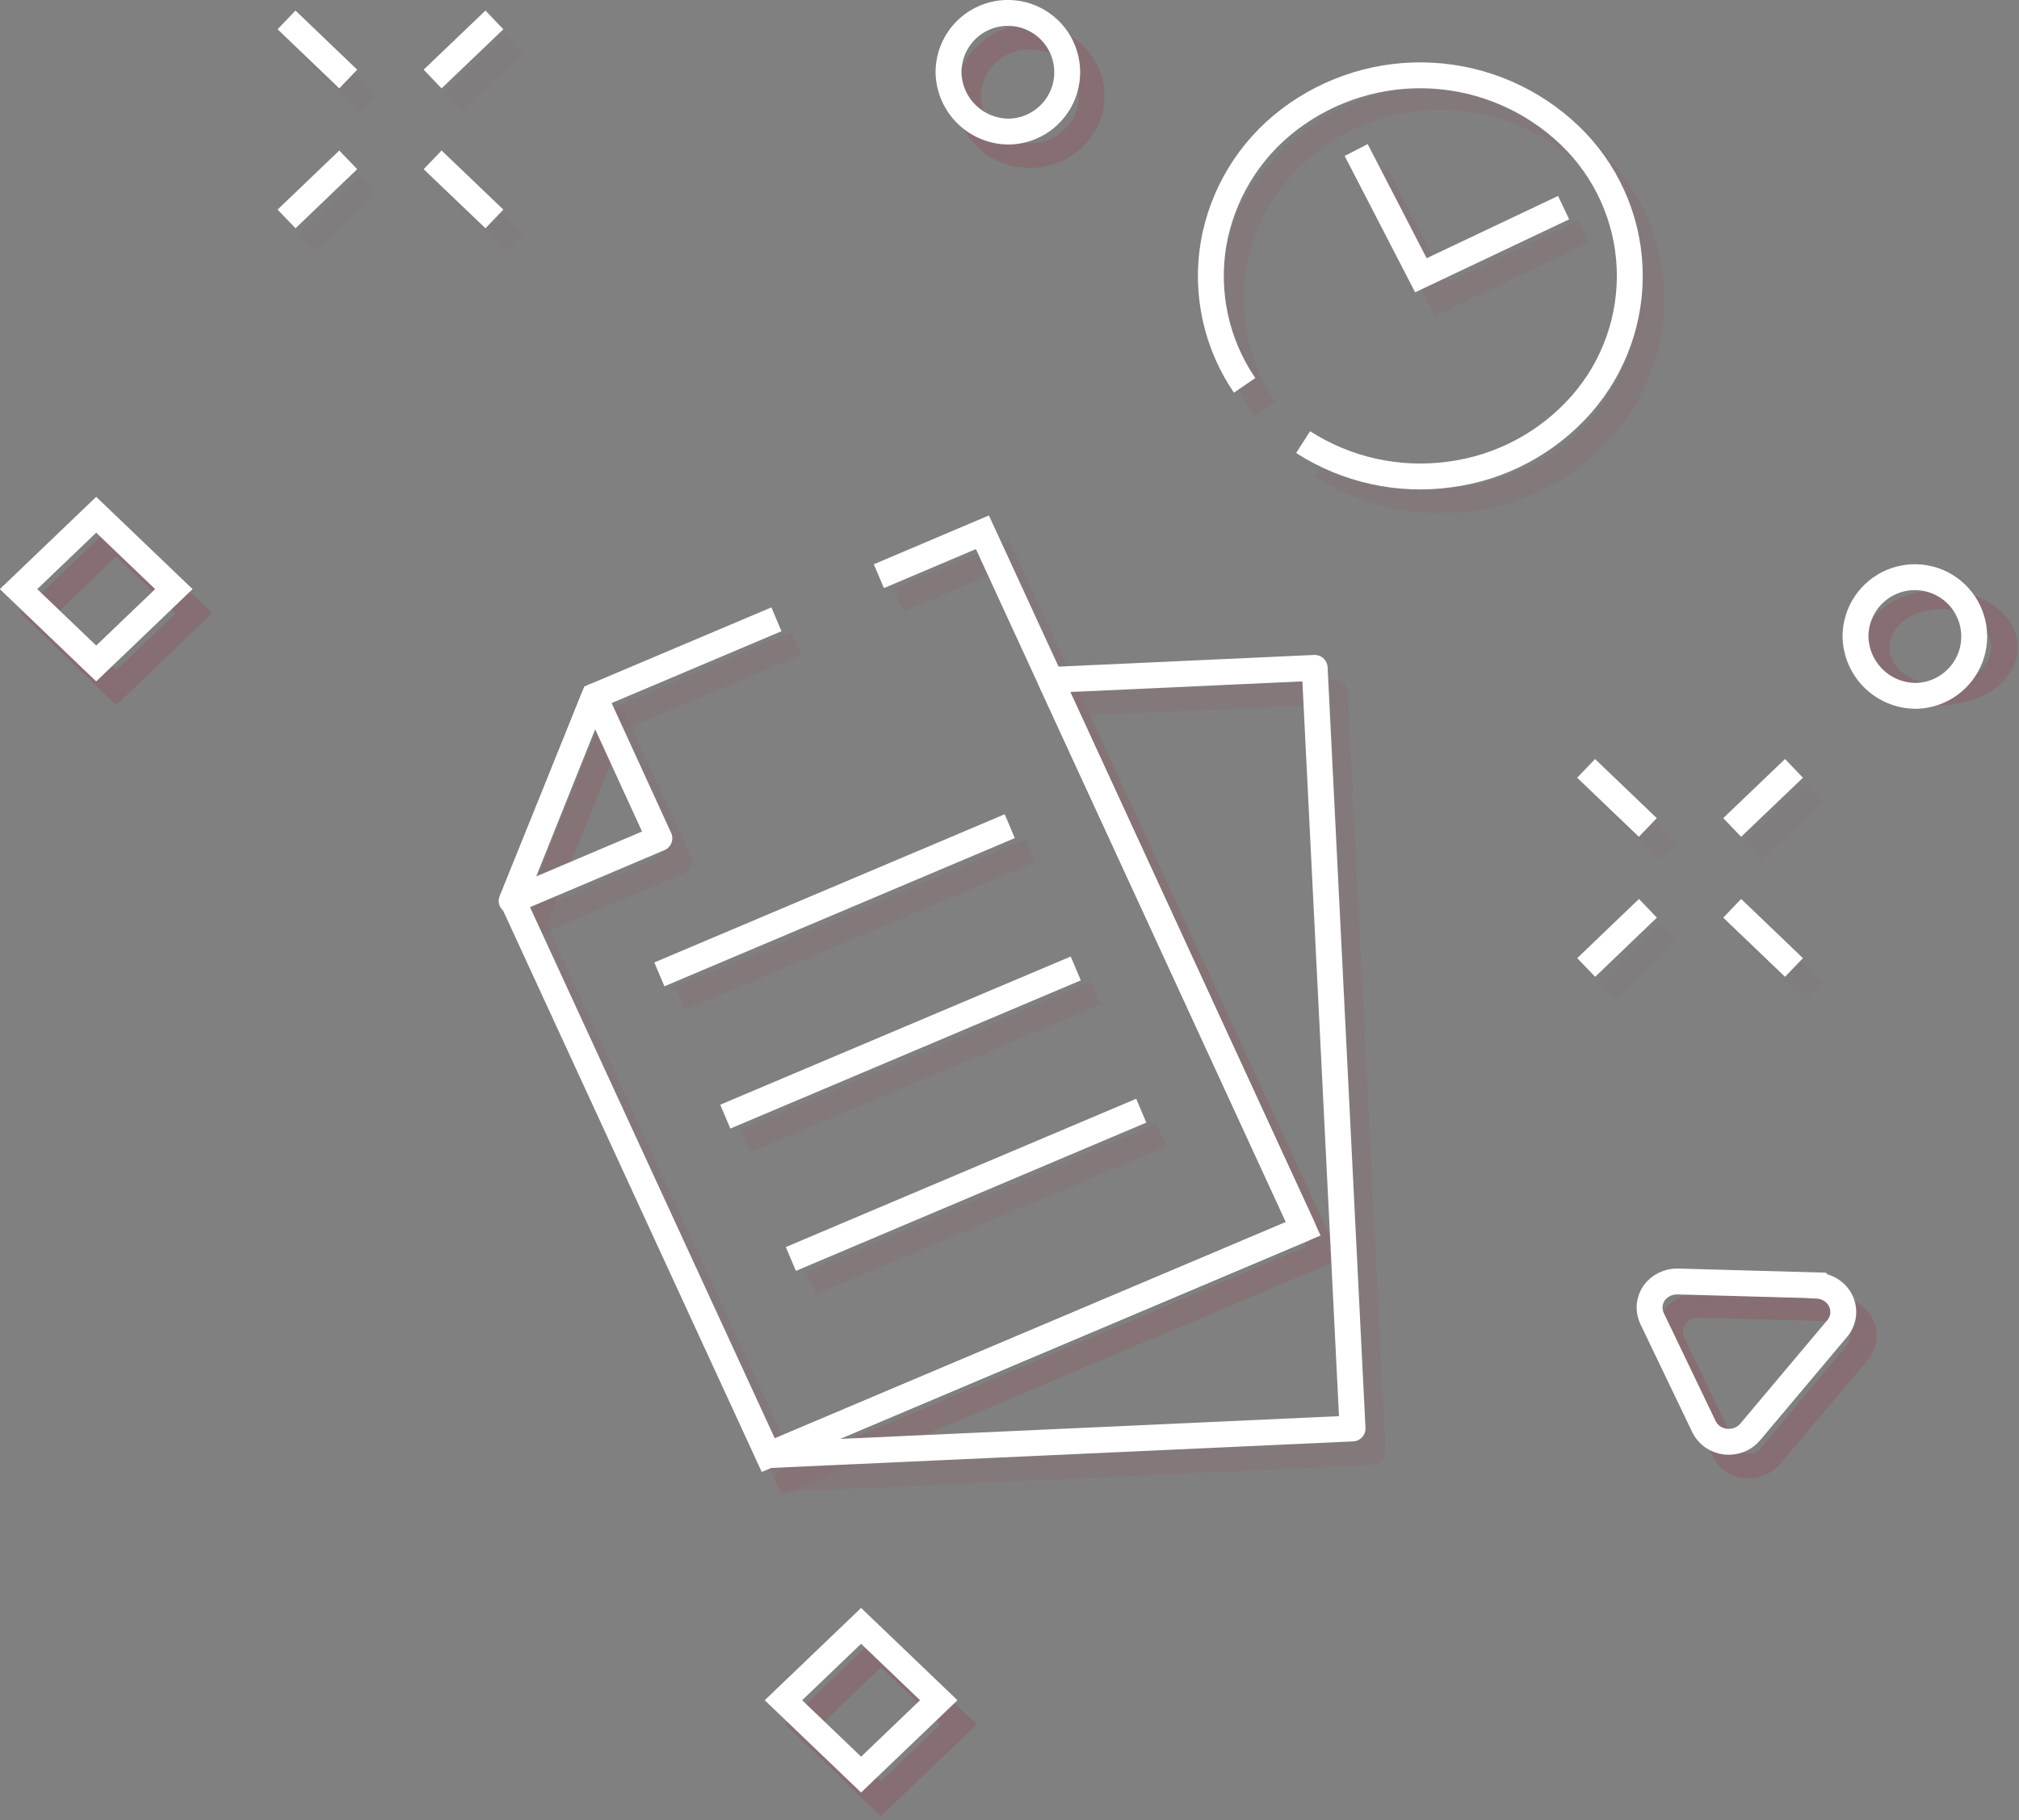 <svg width="234" height="211" viewBox="0 0 234 211" fill="none" xmlns="http://www.w3.org/2000/svg">
<rect x="0" y="0" width="234" height="211" fill="#808080" stroke="none"/>
<g clip-path="url(#clip0)">
<g opacity="0.4">
<g opacity="0.4">
<path opacity="0.4" d="M90.58 173.36L60.12 107.21L70.02 82.44L91.69 73.27L92.9 75.89L72.36 84.58L63.36 107.13L92.12 169.58L151.42 144.5L115.42 66.37L104.74 70.89L103.53 68.26L116.94 62.59L155.34 146L90.58 173.36Z" fill="#AC162C"/>
</g>
<g opacity="0.4">
<path opacity="0.4" d="M61.61 108.65C61.373 108.646 61.141 108.588 60.93 108.48C60.724 108.363 60.549 108.199 60.42 108C60.283 107.815 60.193 107.598 60.16 107.37C60.128 107.144 60.152 106.914 60.23 106.7L69.79 83C69.89 82.725 70.071 82.488 70.31 82.32C70.553 82.15 70.84 82.054 71.136 82.044C71.432 82.033 71.725 82.108 71.98 82.26C72.231 82.409 72.43 82.633 72.55 82.9L80.12 99.34C80.197 99.515 80.237 99.704 80.237 99.895C80.237 100.086 80.197 100.275 80.12 100.45C80.047 100.63 79.938 100.793 79.8 100.93C79.659 101.068 79.493 101.176 79.31 101.25L62.16 108.49C61.971 108.573 61.767 108.617 61.56 108.62L61.61 108.65ZM71.28 87.26L64.28 104.47L76.77 99.18L71.28 87.26Z" fill="#AC162C"/>
</g>
<g opacity="0.4">
<path opacity="0.4" d="M118.82 97.29L78.18 114.43L79.42 117.05L120.06 99.91L118.82 97.29Z" fill="#AC162C"/>
</g>
<g opacity="0.4">
<path opacity="0.4" d="M126.42 113.79L85.78 130.93L86.99 133.55L127.63 116.41L126.42 113.79Z" fill="#AC162C"/>
</g>
<g opacity="0.4">
<path opacity="0.4" d="M134 130.27L93.36 147.41L94.57 150.03L135.21 132.89L134 130.27Z" fill="#AC162C"/>
</g>
<g opacity="0.4">
<path opacity="0.4" d="M91.35 172.9C91.01 172.9 90.679 172.788 90.41 172.58C90.146 172.376 89.962 172.086 89.89 171.76C89.818 171.438 89.865 171.101 90.02 170.81C90.178 170.514 90.432 170.281 90.74 170.15L151.42 144.5L122.71 82.2C122.612 81.987 122.571 81.753 122.59 81.52C122.608 81.288 122.683 81.065 122.81 80.87C122.939 80.671 123.114 80.507 123.32 80.39C123.531 80.27 123.767 80.201 124.01 80.19L154.63 78.79C154.827 78.78 155.023 78.807 155.21 78.87C155.394 78.934 155.563 79.032 155.71 79.16C155.856 79.285 155.975 79.438 156.06 79.61C156.143 79.779 156.191 79.962 156.2 80.15L160.58 168.31C160.588 168.498 160.557 168.685 160.49 168.86C160.423 169.039 160.321 169.202 160.19 169.34C160.056 169.479 159.897 169.592 159.72 169.67C159.54 169.749 159.346 169.793 159.15 169.8L91.42 172.91L91.35 172.9ZM126.35 82.9L154.78 144.61C154.857 144.785 154.897 144.974 154.897 145.165C154.897 145.356 154.857 145.545 154.78 145.72C154.708 145.9 154.599 146.064 154.46 146.2C154.32 146.338 154.153 146.447 153.97 146.52L99.29 169.64L157.49 166.99L153.26 81.7L126.35 82.9Z" fill="#AC162C"/>
</g>
</g>
<g opacity="0.4">
<g opacity="0.4">
<g opacity="0.4">
<path opacity="0.4" d="M58.57 4.08L51.42 10.93L53.54 12.93L60.71 6.08L58.57 4.08Z" fill="#AC162C"/>
</g>
<g opacity="0.4">
<path opacity="0.4" d="M41.65 20.31L34.48 27.16L36.6 29.16L43.77 22.31L41.65 20.31Z" fill="#AC162C"/>
</g>
</g>
<g opacity="0.4">
<g opacity="0.4">
<path opacity="0.4" d="M36.59 4.08L34.47 6.08L41.64 13L43.76 11L36.59 4.08Z" fill="#AC162C"/>
</g>
<g opacity="0.4">
<path opacity="0.4" d="M53.52 20.3L51.4 22.3L58.57 29.15L60.69 27.15L53.52 20.3Z" fill="#AC162C"/>
</g>
</g>
</g>
<g opacity="0.4">
<g opacity="0.4">
<g opacity="0.4">
<path opacity="0.4" d="M209.19 90.86L202.02 97.71L204.14 99.71L211.31 92.86L209.19 90.86Z" fill="#AC162C"/>
</g>
<g opacity="0.4">
<path opacity="0.4" d="M192.26 107.09L185.09 113.94L187.21 115.94L194.38 109.09L192.26 107.09Z" fill="#AC162C"/>
</g>
</g>
<g opacity="0.4">
<g opacity="0.4">
<path opacity="0.4" d="M187.21 90.84L185.09 92.84L192.26 99.69L194.38 97.69L187.21 90.84Z" fill="#AC162C"/>
</g>
<g opacity="0.4">
<path opacity="0.4" d="M204.15 107.09L202.03 109.09L209.2 115.94L211.32 113.94L204.15 107.09Z" fill="#AC162C"/>
</g>
</g>
</g>
<g opacity="0.4">
<path opacity="0.4" d="M13.47 81.75L2.36 71.08L13.47 60.43L24.58 71.08L13.47 81.75ZM6.59 71.1L13.47 77.7L20.35 71.1L13.47 64.5L6.59 71.1Z" fill="#AC162C"/>
</g>
<g opacity="0.4">
<path opacity="0.4" d="M102.1 210.53L90.99 199.88L102.1 189.24L113.21 199.89L102.1 210.53ZM95.22 199.88L102.1 206.48L108.98 199.88L102.1 193.28L95.22 199.88Z" fill="#AC162C"/>
</g>
<g opacity="0.4">
<path opacity="0.4" d="M224.87 81.75C219.87 81.75 215.87 78.75 215.87 75.06C215.87 71.37 219.87 68.37 224.87 68.37C229.87 68.37 233.87 71.37 233.87 75.06C233.87 78.75 229.82 81.75 224.87 81.75ZM224.87 70.61C221.62 70.61 218.98 72.61 218.98 75.02C218.98 77.43 221.62 79.43 224.87 79.43C228.12 79.43 230.76 77.43 230.76 75.02C230.76 72.61 228.12 70.59 224.87 70.59V70.61Z" fill="#AC162C"/>
</g>
<g opacity="0.4">
<path opacity="0.4" d="M119.42 19.47C117.711 19.481 116.035 19.002 114.59 18.09C113.189 17.194 112.086 15.903 111.42 14.38C110.76 12.871 110.582 11.194 110.91 9.58C111.245 7.95 112.068 6.461 113.27 5.31C114.481 4.134 116.005 3.333 117.66 3C119.337 2.676 121.071 2.835 122.66 3.46C124.232 4.075 125.589 5.139 126.56 6.52C127.509 7.874 128.019 9.487 128.02 11.14C128.017 12.235 127.793 13.319 127.362 14.326C126.93 15.332 126.301 16.242 125.51 17C123.871 18.573 121.691 19.457 119.42 19.47V19.47ZM119.42 5.72C118.3 5.707 117.2 6.016 116.25 6.61C115.32 7.192 114.585 8.038 114.14 9.04C113.704 10.03 113.585 11.13 113.8 12.19C114.017 13.258 114.554 14.235 115.34 14.99C116.141 15.76 117.149 16.281 118.24 16.49C119.343 16.705 120.484 16.601 121.53 16.19C122.558 15.788 123.444 15.092 124.08 14.19C124.809 13.155 125.142 11.893 125.017 10.633C124.892 9.374 124.318 8.201 123.4 7.33C122.327 6.308 120.902 5.735 119.42 5.73V5.72Z" fill="#AC162C"/>
</g>
<g opacity="0.4">
<g opacity="0.4">
<path opacity="0.4" d="M166.93 59.5C161.785 59.509 156.747 58.033 152.42 55.25L154.1 52.87C156.836 54.599 159.9 55.742 163.1 56.23C166.302 56.728 169.572 56.568 172.71 55.76C175.824 54.96 178.739 53.523 181.27 51.54C183.764 49.59 185.81 47.128 187.27 44.32C188.706 41.557 189.513 38.509 189.632 35.397C189.752 32.285 189.181 29.185 187.96 26.32C186.72 23.419 184.868 20.819 182.53 18.7C180.156 16.547 177.36 14.913 174.32 13.9C169.814 12.44 164.974 12.357 160.42 13.66C155.91 14.946 151.903 17.585 148.94 21.22C146.033 24.767 144.355 29.162 144.159 33.743C143.962 38.325 145.258 42.847 147.85 46.63L145.35 48.2C142.231 43.619 140.793 38.1 141.28 32.58C141.794 27.036 144.194 21.837 148.08 17.85C152.055 13.77 157.25 11.096 162.88 10.23C168.54 9.342 174.336 10.288 179.42 12.93C184.42 15.514 188.411 19.696 190.76 24.81C193.052 29.844 193.522 35.518 192.09 40.86C190.619 46.259 187.362 51 182.85 54.31C178.242 57.703 172.662 59.519 166.94 59.49L166.93 59.5Z" fill="#AC162C"/>
</g>
<g opacity="0.4">
<path opacity="0.4" d="M166.31 36.62L158.15 20.81L160.83 19.54L167.66 32.78L182.85 25.57L184.19 28.14L166.31 36.62Z" fill="#AC162C"/>
</g>
</g>
<g opacity="0.4">
<path opacity="0.4" d="M202.74 171.37C202.547 171.381 202.353 171.381 202.16 171.37C201.373 171.283 200.621 171.001 199.97 170.55C199.331 170.105 198.818 169.502 198.48 168.8L192.48 156.3C192.146 155.608 192.001 154.84 192.061 154.074C192.12 153.308 192.382 152.572 192.82 151.94C193.266 151.297 193.868 150.777 194.57 150.43C195.283 150.074 196.073 149.898 196.87 149.92L212.97 150.37C213.835 150.394 214.678 150.649 215.41 151.11C216.129 151.562 216.707 152.207 217.08 152.97C217.444 153.721 217.583 154.562 217.48 155.39C217.37 156.224 217.023 157.008 216.48 157.65L206.36 169.65C205.919 170.179 205.366 170.603 204.74 170.89C204.116 171.192 203.433 171.356 202.74 171.37V171.37ZM196.74 152.76C196.458 152.761 196.18 152.829 195.93 152.96C195.684 153.09 195.474 153.279 195.32 153.51C195.169 153.737 195.08 153.999 195.06 154.27C195.04 154.542 195.092 154.814 195.21 155.06L201.21 167.56C201.334 167.812 201.52 168.029 201.75 168.19C201.986 168.352 202.257 168.453 202.542 168.487C202.826 168.52 203.113 168.483 203.38 168.38C203.643 168.279 203.877 168.114 204.06 167.9L214.13 155.85C214.306 155.6 214.407 155.305 214.42 155C214.459 154.699 214.411 154.394 214.28 154.12C214.146 153.845 213.938 153.613 213.68 153.45C213.416 153.283 213.112 153.189 212.8 153.18L196.7 152.73L196.74 152.76Z" fill="#AC162C"/>
</g>
<path d="M89.99 71.79L68.88 80.72L59.42 104.38L89.04 168.68L151.04 142.44L113.86 61.7L101.86 66.79" stroke="white" stroke-width="3" stroke-miterlimit="10"/>
<path d="M68.88 80.72L59.3 104.43L76.42 97.17L68.88 80.72Z" stroke="white" stroke-width="3" stroke-linecap="round" stroke-linejoin="round"/>
<path d="M76.42 112.95L117.03 95.77" stroke="white" stroke-width="3" stroke-miterlimit="10"/>
<path d="M84.06 129.44L124.68 112.26" stroke="white" stroke-width="3" stroke-miterlimit="10"/>
<path d="M91.66 145.94L132.27 128.75" stroke="white" stroke-width="3" stroke-miterlimit="10"/>
<path d="M152.37 77.42L121.75 78.82L151.05 142.44L89.05 168.68L156.76 165.59L152.37 77.42Z" stroke="white" stroke-width="3" stroke-linejoin="round"/>
<path d="M57.3 2.31L50.14 9.16" stroke="white" stroke-width="3" stroke-miterlimit="10"/>
<path d="M40.36 18.53L33.21 25.38" stroke="white" stroke-width="3" stroke-miterlimit="10"/>
<path d="M33.21 2.31L40.36 9.16" stroke="white" stroke-width="3" stroke-miterlimit="10"/>
<path d="M50.14 18.53L57.3 25.38" stroke="white" stroke-width="3" stroke-miterlimit="10"/>
<path d="M207.92 89.07L200.76 95.92" stroke="white" stroke-width="3" stroke-miterlimit="10"/>
<path d="M190.99 105.29L183.84 112.15" stroke="white" stroke-width="3" stroke-miterlimit="10"/>
<path d="M183.83 89.07L190.98 95.92" stroke="white" stroke-width="3" stroke-miterlimit="10"/>
<path d="M200.76 105.29L207.92 112.15" stroke="white" stroke-width="3" stroke-miterlimit="10"/>
<path d="M20.15 68.29L11.15 59.67L2.15 68.29L11.15 76.91L20.15 68.29Z" stroke="white" stroke-width="3" stroke-miterlimit="10"/>
<path d="M108.8 197.09L99.8 188.47L90.8 197.09L99.8 205.71L108.8 197.09Z" stroke="white" stroke-width="3" stroke-miterlimit="10"/>
<path d="M222.22 80.66C223.567 80.603 224.868 80.152 225.961 79.362C227.054 78.571 227.89 77.478 228.367 76.216C228.843 74.954 228.938 73.58 228.64 72.265C228.342 70.95 227.664 69.751 226.69 68.818C225.716 67.885 224.49 67.259 223.163 67.017C221.836 66.776 220.468 66.929 219.228 67.459C217.987 67.989 216.93 68.871 216.188 69.997C215.445 71.122 215.049 72.442 215.05 73.79C215.067 74.713 215.266 75.623 215.636 76.469C216.006 77.314 216.54 78.078 217.206 78.716C217.872 79.355 218.658 79.855 219.519 80.189C220.379 80.522 221.297 80.683 222.22 80.66V80.66Z" stroke="white" stroke-width="3" stroke-miterlimit="10"/>
<path d="M117.1 15.25C118.447 15.193 119.748 14.742 120.841 13.951C121.934 13.161 122.77 12.067 123.247 10.806C123.723 9.544 123.818 8.17 123.52 6.855C123.222 5.54 122.544 4.341 121.57 3.408C120.596 2.475 119.37 1.849 118.043 1.607C116.716 1.366 115.348 1.519 114.108 2.049C112.867 2.579 111.81 3.461 111.068 4.587C110.325 5.712 109.929 7.031 109.93 8.38C109.947 9.303 110.146 10.213 110.516 11.059C110.886 11.904 111.42 12.668 112.086 13.306C112.752 13.945 113.538 14.445 114.399 14.779C115.259 15.113 116.177 15.273 117.1 15.25V15.25Z" stroke="white" stroke-width="3" stroke-miterlimit="10"/>
<path d="M144.25 44.67C140.984 39.886 139.69 34.025 140.64 28.31C141.631 22.552 144.769 17.385 149.42 13.85C154.17 10.234 160.055 8.433 166.015 8.77C171.975 9.108 177.618 11.562 181.93 15.69C186.133 19.712 188.62 25.202 188.871 31.014C189.123 36.826 187.12 42.51 183.28 46.88C179.348 51.344 173.929 54.23 168.03 55C162.097 55.817 156.068 54.487 151.03 51.25" stroke="white" stroke-width="3" stroke-miterlimit="10"/>
<path d="M157.18 17.39L164.68 31.91L181.22 24.07" stroke="white" stroke-width="3" stroke-miterlimit="10"/>
<path d="M210.57 149L194.47 148.55C193.927 148.533 193.387 148.649 192.9 148.89C192.426 149.119 192.017 149.463 191.71 149.89C191.412 150.323 191.232 150.826 191.19 151.35C191.154 151.87 191.254 152.39 191.48 152.86L197.48 165.36C197.706 165.835 198.051 166.245 198.48 166.55C198.925 166.857 199.438 167.05 199.975 167.113C200.512 167.176 201.056 167.106 201.56 166.91C202.061 166.717 202.504 166.4 202.85 165.99L212.93 154C213.297 153.565 213.533 153.034 213.61 152.47C213.681 151.906 213.591 151.334 213.35 150.82C213.102 150.301 212.714 149.861 212.23 149.55C211.736 149.233 211.167 149.053 210.58 149.03L210.57 149Z" stroke="white" stroke-width="3" stroke-miterlimit="10"/>
</g>
<defs>
<clipPath id="clip0">
<rect width="233.84" height="210.52" fill="white"/>
</clipPath>
</defs>
</svg>
